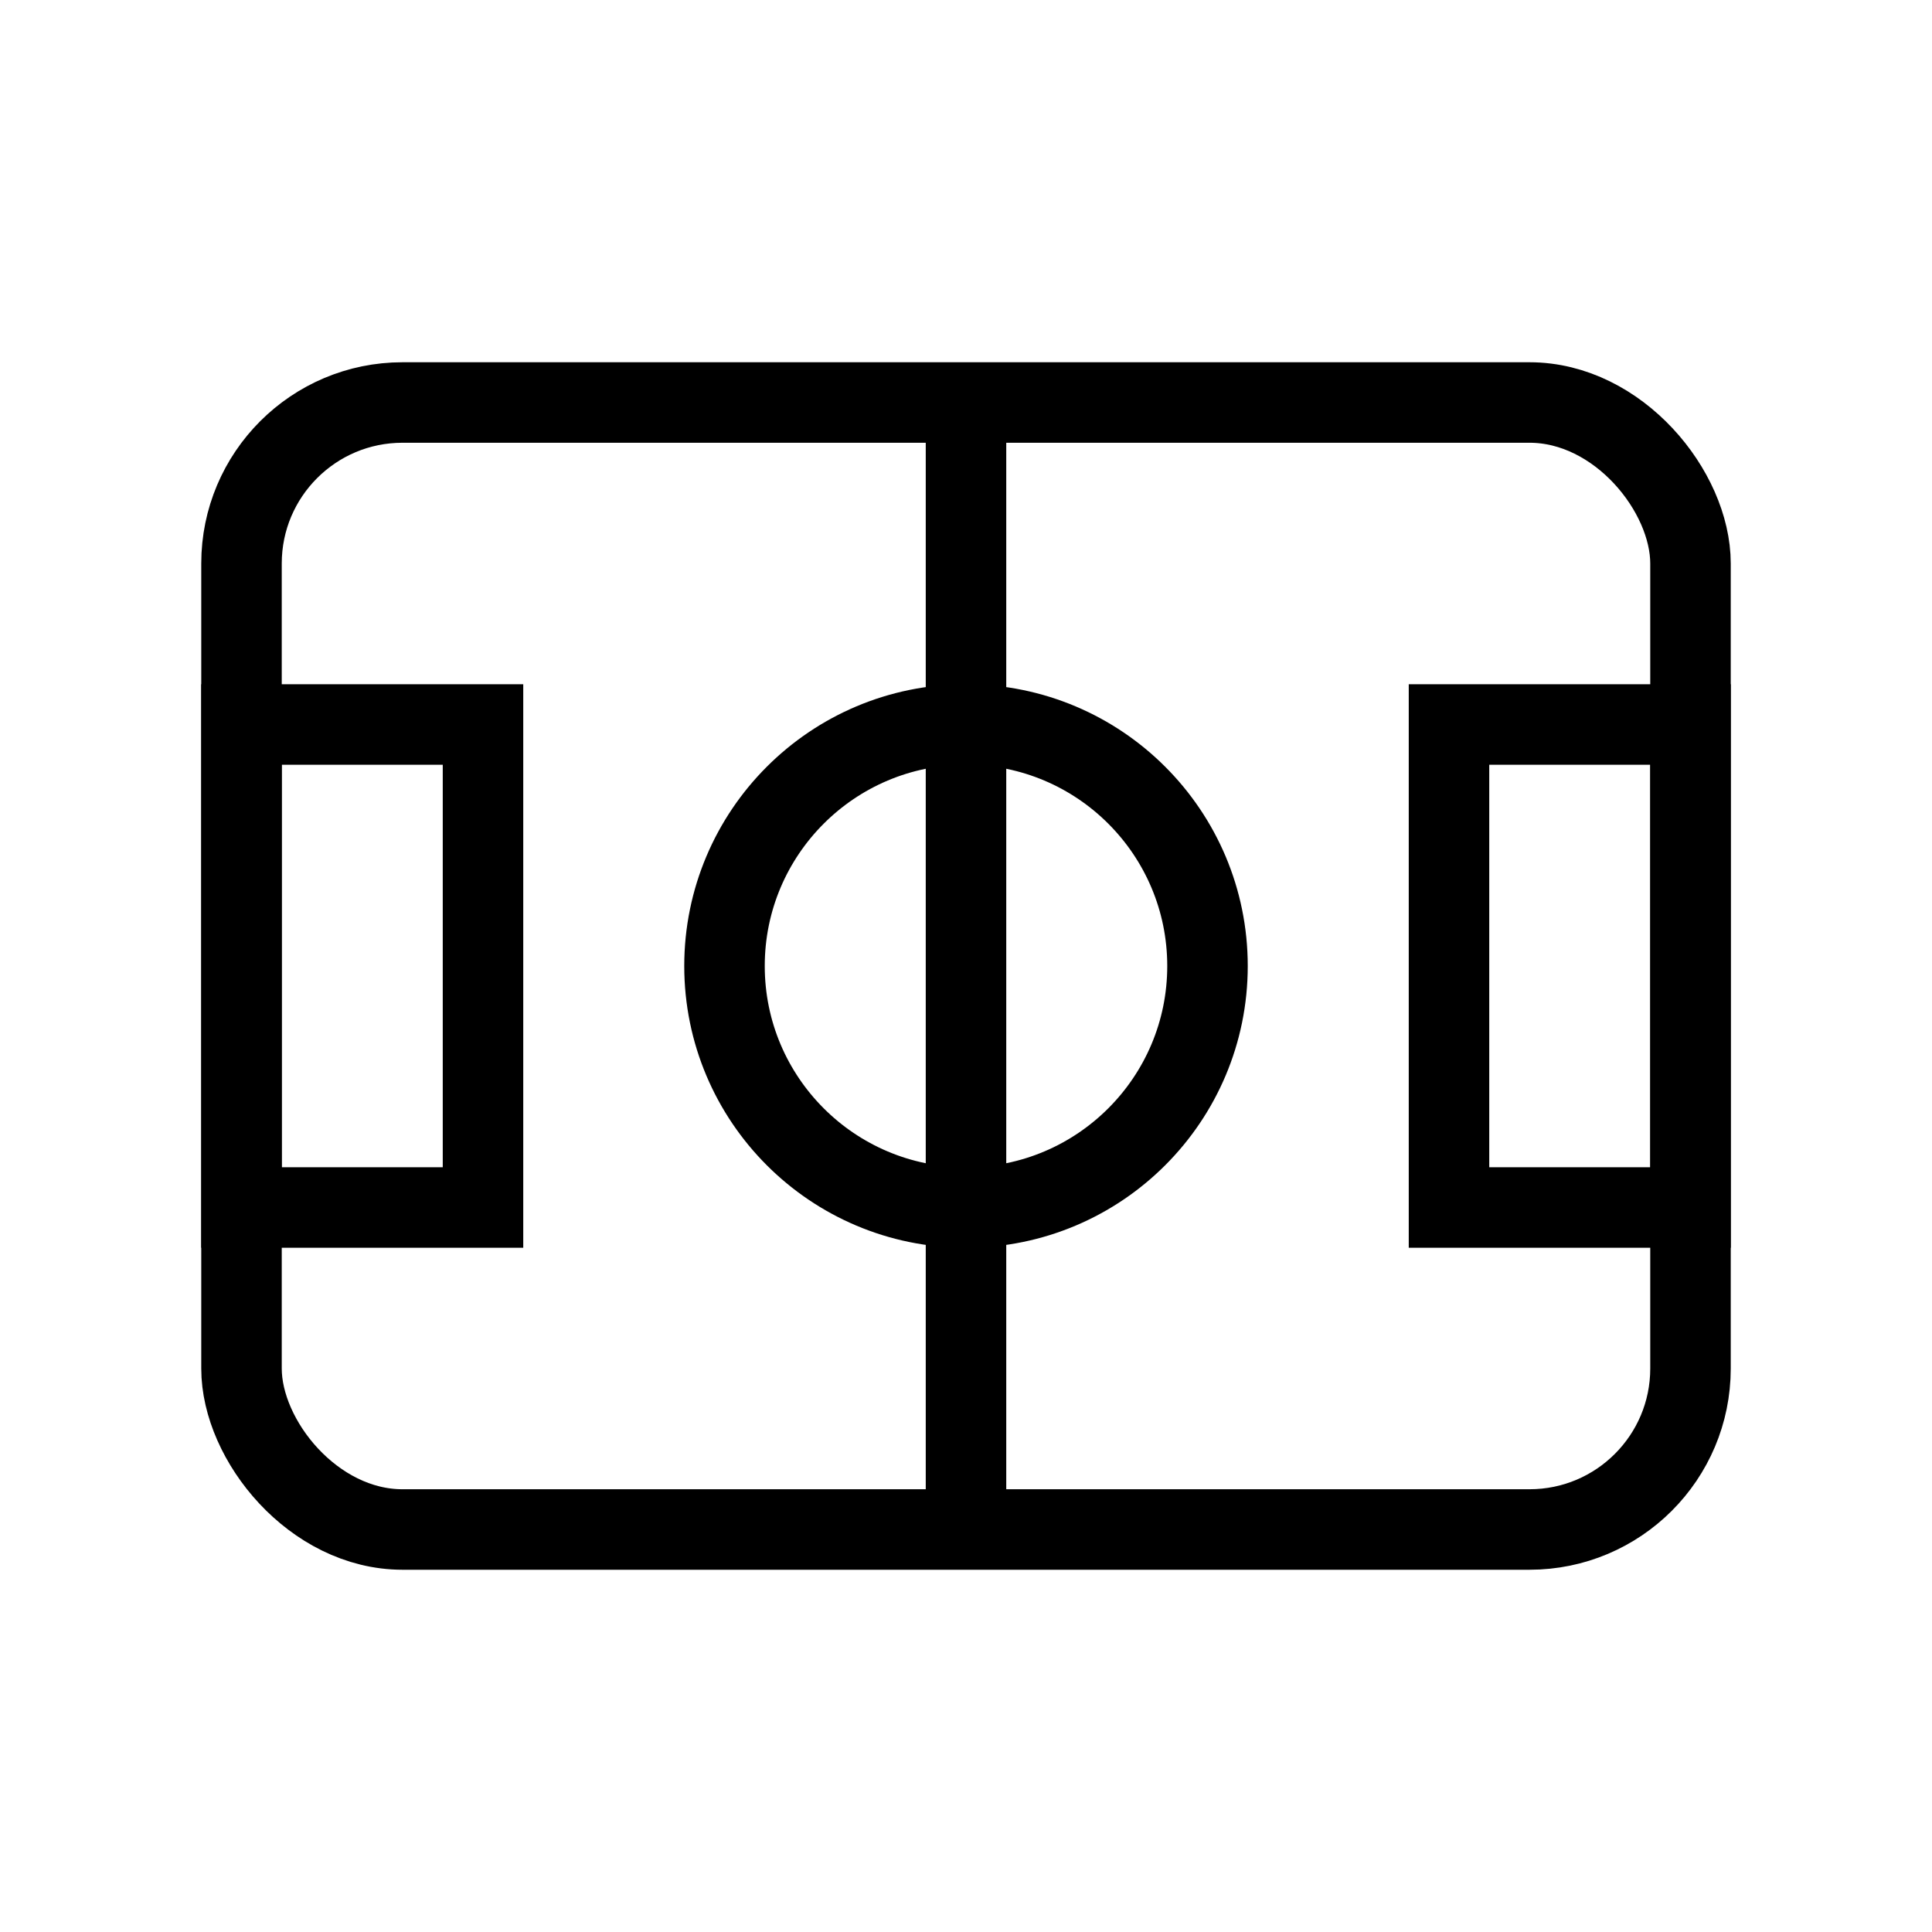 <svg xmlns="http://www.w3.org/2000/svg" viewBox="0 0 24 24" strokeWidth="2" stroke="currentColor" fill="none" strokeLinecap="round" strokeLinejoin="round">
<path stroke="none" d="M0 0h24v24H0z" fill="none"/>
<circle cx="12" cy="12" r="3"/>
<path d="M3 9h3v6h-3z"/>
<path d="M18 9h3v6h-3z"/>
<rect x="3" y="5" width="18" height="14" rx="2"/>
<line x1="12" y1="5" x2="12" y2="19"/>
</svg>